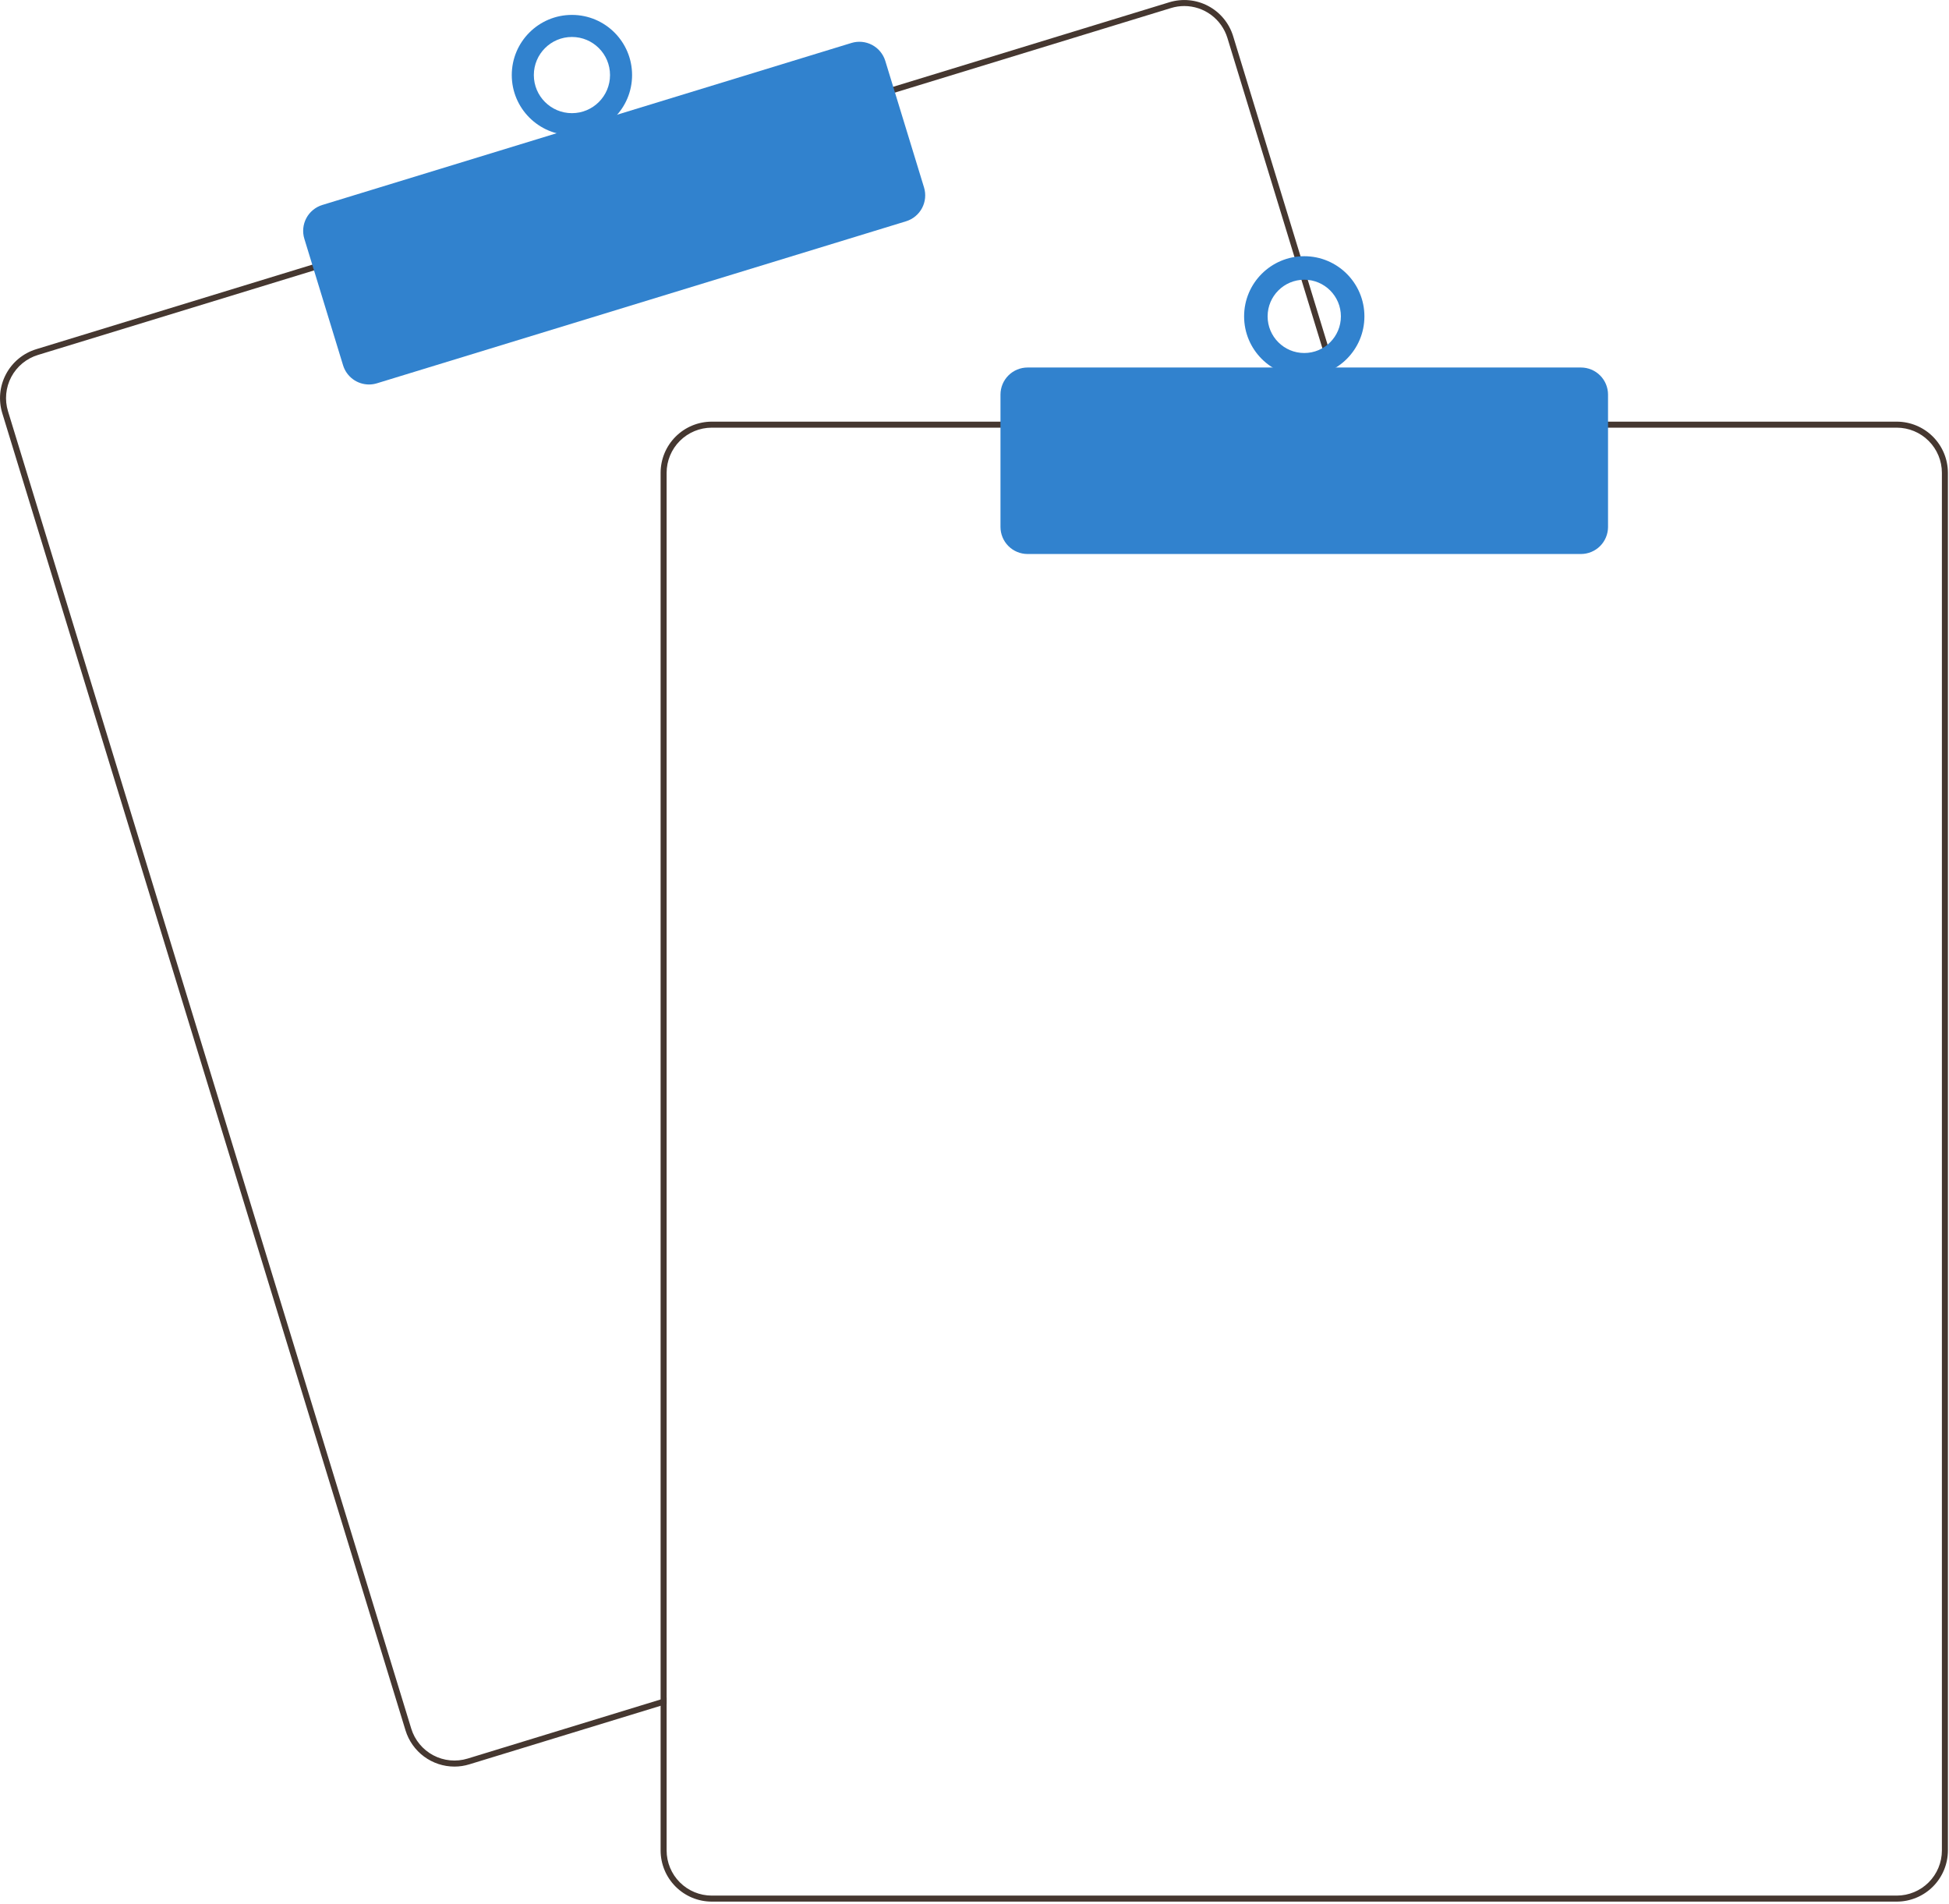 <svg width="648" height="633" fill="none" xmlns="http://www.w3.org/2000/svg"><g clip-path="url(#a)"><path d="m449.226 140.174-39.23-128.14c-.652-2.135-1.719-4.121-3.14-5.843-1.42-1.723-3.166-3.148-5.138-4.196-1.971-1.048-4.13-1.696-6.352-1.909-2.223-.213-4.465.014-6.6.668L296.016 29.144l-191.24 58.55-92.749 28.4c-4.309 1.323-7.916 4.301-10.031 8.282-2.115 3.98-2.564 8.637-1.249 12.948L134.826 575.254c1.069 3.48 3.224 6.526 6.151 8.691 2.926 2.165 6.469 3.335 10.11 3.339 1.684.001 3.36-.252 4.969-.75l63.58-19.46 2-.62v-2.09l-2 .61-64.17 19.65c-3.803 1.159-7.911.763-11.422-1.103-3.511-1.865-6.139-5.047-7.308-8.847L2.667 136.734c-.579-1.883-.781-3.862-.594-5.823.187-1.961.759-3.866 1.683-5.606.924-1.74 2.183-3.281 3.703-4.533 1.52-1.253 3.273-2.194 5.157-2.768l92.75-28.4 191.241-58.54 92.75-28.4c1.429-.436 2.915-.659 4.409-.66 3.207.007 6.328 1.041 8.905 2.95 2.577 1.909 4.475 4.594 5.416 7.66l39.049 127.56.62 2h2.081l-.611-2Z" fill="#453730"/><path d="M122.681 127.821c-1.927-.002-3.803-.621-5.353-1.766-1.55-1.146-2.692-2.759-3.258-4.601l-12.881-42.072c-.346-1.13-.466-2.317-.353-3.494.113-1.177.456-2.319 1.011-3.363.554-1.044 1.309-1.968 2.221-2.72.911-.752 1.962-1.317 3.093-1.663L283.1 14.278c2.282-.696 4.747-.459 6.855.66 2.107 1.119 3.685 3.029 4.385 5.31l12.881 42.072c.696 2.282.458 4.748-.661 6.855-1.12 2.107-3.029 3.684-5.31 4.386L125.311 127.426c-.852.261-1.739.394-2.63.395Z" fill="#3182ce"/><path fill-rule="evenodd" clip-rule="evenodd" d="M210.153 24.955c0 11.046-8.954 20-20 20-11.045 0-20-8.954-20-20s8.955-20 20-20c11.046 0 20 8.954 20 20Zm-7.335 0c0 6.994-5.67 12.665-12.664 12.665-6.995 0-12.665-5.67-12.665-12.665 0-6.995 5.67-12.665 12.665-12.665 6.994 0 12.664 5.67 12.664 12.665Z" fill="#3182ce"/><path d="M447.137 140.174h-210.5c-4.507.006-8.827 1.799-12.014 4.986-3.187 3.187-4.98 7.507-4.986 12.014v407.8l2-.61v-407.19c.005-3.977 1.586-7.789 4.398-10.601 2.812-2.812 6.625-4.394 10.602-4.399h211.12l-.62-2Zm183.5 0h-394c-4.507.006-8.827 1.799-12.014 4.986-3.187 3.187-4.98 7.507-4.986 12.014v458c.006 4.507 1.799 8.827 4.986 12.014 3.187 3.186 7.507 4.979 12.014 4.986h394c4.506-.007 8.827-1.8 12.014-4.986 3.186-3.187 4.979-7.507 4.986-12.014v-458c-.007-4.507-1.8-8.827-4.986-12.014-3.187-3.187-7.508-4.98-12.014-4.986Zm15 475c-.005 3.977-1.587 7.789-4.399 10.601-2.812 2.812-6.625 4.394-10.601 4.399h-394c-3.977-.005-7.79-1.587-10.602-4.399-2.812-2.812-4.393-6.624-4.398-10.601v-458c.005-3.977 1.586-7.789 4.398-10.601 2.812-2.812 6.625-4.394 10.602-4.399h394c3.976.005 7.789 1.587 10.601 4.399 2.812 2.812 4.394 6.624 4.399 10.601v458Z" fill="#453730"/><path d="M525.637 184.174h-184c-2.386-.003-4.674-.952-6.361-2.639-1.688-1.687-2.637-3.975-2.639-6.361v-44c.002-2.386.952-4.674 2.639-6.361 1.687-1.687 3.975-2.636 6.361-2.639h184c2.386.003 4.673.952 6.361 2.639 1.687 1.687 2.636 3.975 2.639 6.361v44c-.003 2.386-.952 4.674-2.639 6.361-1.688 1.687-3.975 2.636-6.361 2.639Z" fill="#3182ce"/><path fill-rule="evenodd" clip-rule="evenodd" d="M453.637 105.174c0 11.046-8.955 20-20 20-11.046 0-20-8.954-20-20 0-11.046 8.954-20 20-20 11.045 0 20 8.954 20 20Zm-7.819 0c0 6.728-5.454 12.182-12.182 12.182-6.728 0-12.182-5.454-12.182-12.182 0-6.728 5.454-12.182 12.182-12.182 6.728 0 12.182 5.454 12.182 12.182Z" fill="#3182ce"/></g><defs><clipPath id="a"><path fill="#fff" d="M0 0h647.636v632.174H0z"/></clipPath></defs></svg>